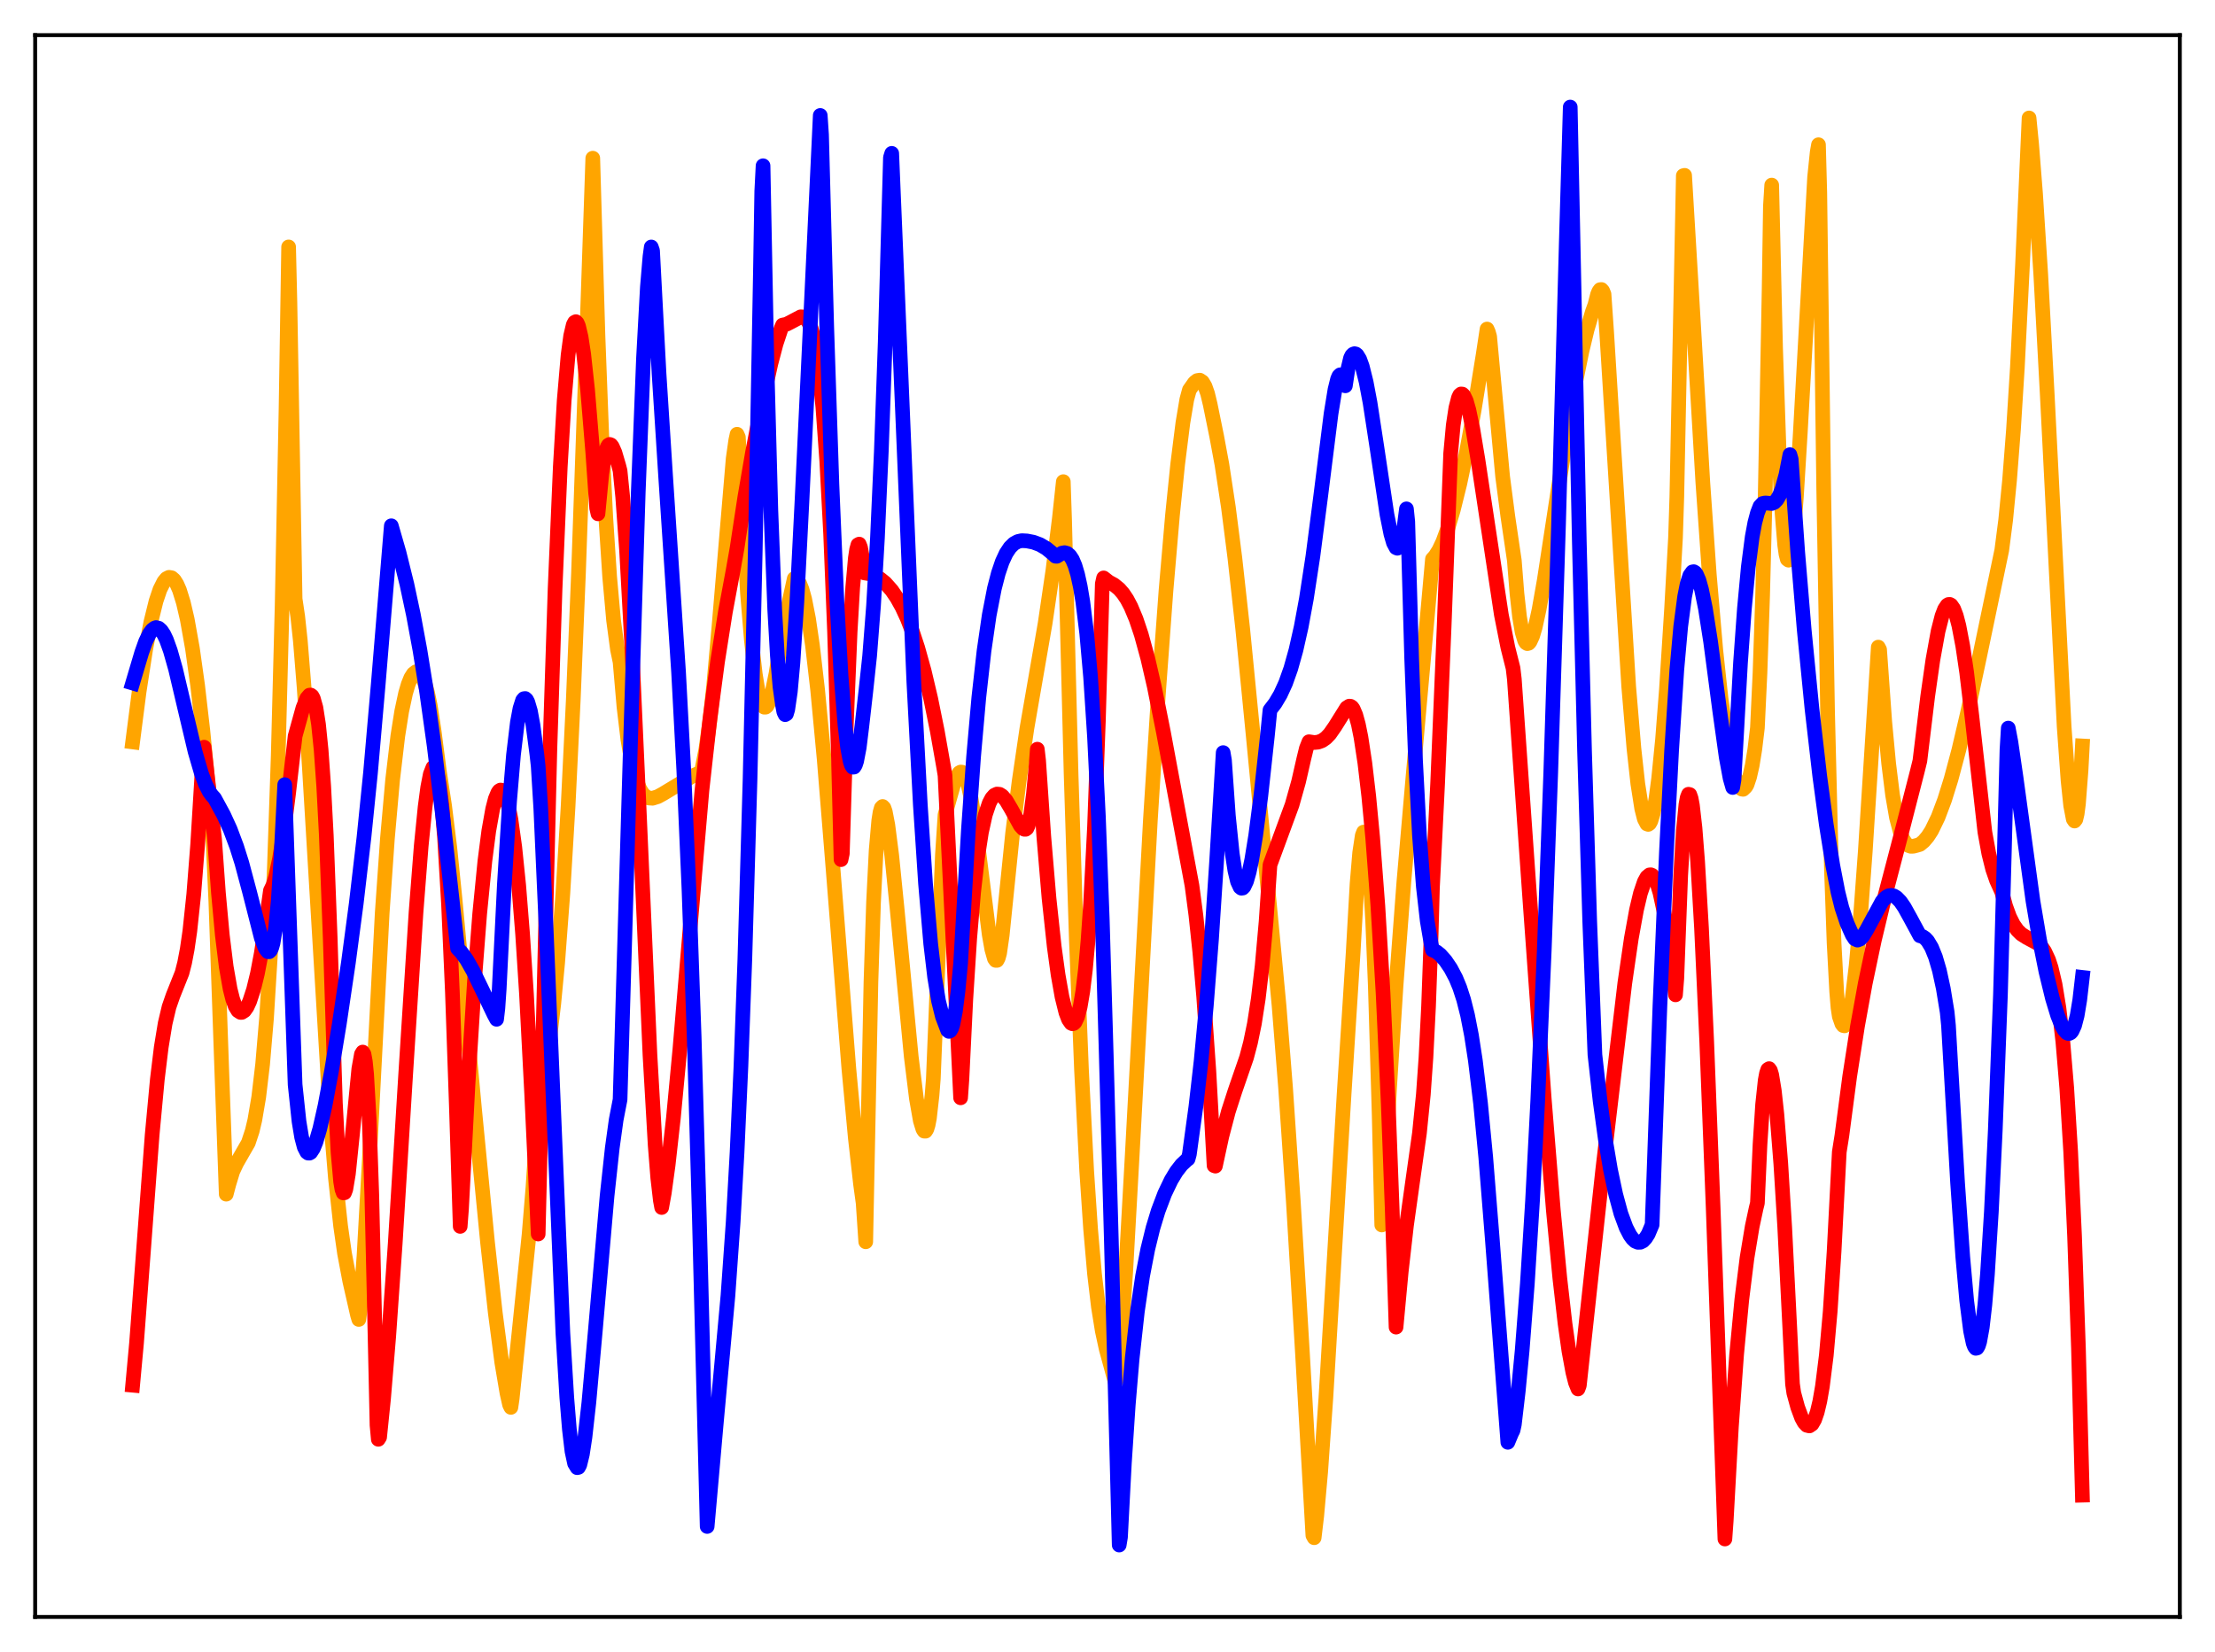 <?xml version="1.0" encoding="utf-8" standalone="no"?>
<!DOCTYPE svg PUBLIC "-//W3C//DTD SVG 1.1//EN"
  "http://www.w3.org/Graphics/SVG/1.1/DTD/svg11.dtd">
<svg xmlns:xlink="http://www.w3.org/1999/xlink" width="453.6pt" height="338.4pt" viewBox="0 0 453.6 338.4" xmlns="http://www.w3.org/2000/svg" version="1.1">
 <defs>
  <style type="text/css">*{stroke-linejoin: round; stroke-linecap: butt}</style>
 </defs>
 <g id="figure_1">
  <g id="patch_1">
   <path d="M 0 338.4 
L 453.6 338.4 
L 453.6 0 
L 0 0 
z
" style="fill: #ffffff"/>
  </g>
  <g id="axes_1">
   <g id="patch_2">
    <path d="M 7.2 331.2 
L 446.4 331.2 
L 446.4 7.2 
L 7.2 7.2 
z
" style="fill: #ffffff"/>
   </g>
   <g id="matplotlib.axis_1"/>
   <g id="matplotlib.axis_2"/>
   <g id="line2d_1">
    <path d="M 27.164 151.974 
L 28.495 141.64 
L 29.825 133.018 
L 30.89 127.449 
L 31.955 123.133 
L 32.753 120.757 
L 33.552 119.162 
L 34.084 118.519 
L 34.617 118.255 
L 35.149 118.345 
L 35.681 118.801 
L 36.214 119.649 
L 36.746 120.852 
L 37.545 123.422 
L 38.343 126.853 
L 39.408 132.818 
L 40.473 140.406 
L 41.537 149.626 
L 42.602 160.476 
L 43.667 172.952 
L 44.199 184.661 
L 45.53 222.496 
L 46.329 244.607 
L 46.861 242.585 
L 47.66 239.954 
L 48.458 238.251 
L 50.854 234.08 
L 51.652 231.665 
L 52.185 229.417 
L 52.983 224.732 
L 53.782 217.991 
L 54.58 208.553 
L 55.379 195.591 
L 56.177 178.074 
L 56.976 154.726 
L 57.775 123.989 
L 58.573 83.802 
L 59.105 50.577 
L 59.372 61.876 
L 60.436 122.68 
L 60.969 126.254 
L 61.501 131.218 
L 62.3 141.055 
L 63.364 157.376 
L 67.623 228.419 
L 68.688 241.288 
L 69.753 251.12 
L 70.551 256.712 
L 71.616 262.371 
L 73.213 269.38 
L 73.479 270.271 
L 73.745 268.274 
L 74.544 257.218 
L 75.609 238.131 
L 78.271 186.999 
L 79.335 171.779 
L 80.4 159.778 
L 81.465 150.748 
L 82.263 145.703 
L 83.062 141.981 
L 83.594 140.168 
L 84.127 138.842 
L 84.659 138.008 
L 85.191 137.603 
L 85.724 137.719 
L 85.99 137.922 
L 86.522 138.761 
L 87.055 140.085 
L 87.587 142.023 
L 88.119 144.591 
L 88.918 149.845 
L 89.983 158.075 
L 91.047 165.033 
L 92.112 173.611 
L 93.177 184.077 
L 97.169 227.074 
L 99.831 254.39 
L 101.428 268.91 
L 102.759 279.082 
L 103.824 285.382 
L 104.356 287.749 
L 104.623 288.28 
L 104.889 286.467 
L 106.486 271.01 
L 108.349 252.849 
L 109.148 243.145 
L 109.946 231.028 
L 110.479 223.351 
L 111.011 221.521 
L 111.809 217.659 
L 112.608 212.372 
L 113.407 205.585 
L 114.205 197.133 
L 115.27 182.985 
L 116.335 165.198 
L 117.399 143.367 
L 118.464 117.417 
L 119.795 79.376 
L 121.392 32.4 
L 122.457 68.777 
L 123.255 89.744 
L 124.054 105.986 
L 124.852 118.178 
L 125.651 127.054 
L 126.449 133.035 
L 126.982 135.61 
L 127.78 144.811 
L 128.579 151.48 
L 129.377 156.203 
L 130.176 159.446 
L 130.975 161.499 
L 131.507 162.408 
L 132.039 163.023 
L 132.838 163.457 
L 133.636 163.512 
L 134.701 163.181 
L 135.766 162.598 
L 141.888 158.908 
L 143.485 158.221 
L 143.751 157.609 
L 144.55 153.48 
L 145.348 147.782 
L 146.147 140.495 
L 147.212 128.592 
L 150.14 93.943 
L 150.672 90.18 
L 150.938 88.946 
L 151.204 89.544 
L 153.068 121.46 
L 153.866 131.073 
L 154.665 138.056 
L 155.197 141.307 
L 155.729 143.487 
L 156.262 144.635 
L 156.528 144.86 
L 156.794 144.846 
L 157.06 144.626 
L 157.593 143.569 
L 158.125 141.784 
L 158.924 137.932 
L 159.988 131.136 
L 160.255 129.222 
L 161.319 124.595 
L 162.65 118.523 
L 162.916 118.533 
L 163.183 118.677 
L 163.715 119.415 
L 164.247 120.743 
L 164.78 122.677 
L 165.578 126.74 
L 166.377 132.162 
L 167.441 141.329 
L 168.772 155.441 
L 170.636 178.456 
L 173.83 218.853 
L 175.161 233.134 
L 176.225 242.548 
L 176.758 246.451 
L 177.29 254.361 
L 178.355 201.268 
L 178.887 184.806 
L 179.42 174.186 
L 179.952 168.096 
L 180.218 166.388 
L 180.484 165.458 
L 180.751 165.196 
L 181.017 165.468 
L 181.283 166.222 
L 181.815 168.981 
L 182.614 175.201 
L 183.679 185.801 
L 186.607 216.406 
L 187.671 225.04 
L 188.47 229.58 
L 189.002 231.313 
L 189.268 231.696 
L 189.535 231.705 
L 189.801 231.299 
L 190.067 230.429 
L 190.333 229.043 
L 190.865 224.356 
L 191.132 220.949 
L 192.995 175.077 
L 193.527 166.903 
L 195.391 160.296 
L 195.923 159.035 
L 196.455 158.292 
L 196.721 158.145 
L 196.988 158.165 
L 197.254 158.363 
L 197.786 159.317 
L 198.319 161.028 
L 198.851 163.475 
L 199.649 168.383 
L 200.714 176.663 
L 202.577 191.465 
L 203.11 194.47 
L 203.642 196.345 
L 203.908 196.719 
L 204.175 196.717 
L 204.441 196.216 
L 204.707 195.239 
L 205.239 191.548 
L 207.369 170.663 
L 208.7 160.063 
L 210.297 149.186 
L 214.023 127.711 
L 215.62 116.836 
L 216.951 106.096 
L 217.75 98.657 
L 218.016 106.509 
L 219.347 158.659 
L 220.412 192.256 
L 221.476 219.154 
L 222.541 239.883 
L 223.34 251.766 
L 224.138 260.901 
L 224.937 267.691 
L 225.735 272.633 
L 226.534 276.319 
L 227.599 280.225 
L 228.397 283.149 
L 228.663 282.694 
L 229.196 278.565 
L 229.728 272.433 
L 230.527 260.517 
L 231.857 236.682 
L 235.584 167.932 
L 237.181 142.75 
L 238.778 120.982 
L 240.109 105.519 
L 241.174 95.066 
L 242.239 86.607 
L 243.037 81.834 
L 243.569 79.871 
L 244.634 78.358 
L 245.167 77.95 
L 245.699 77.864 
L 246.231 78.216 
L 246.764 79.106 
L 247.296 80.614 
L 247.828 82.825 
L 249.159 89.367 
L 250.224 95.113 
L 251.555 103.876 
L 252.886 114.308 
L 254.483 128.757 
L 256.612 150.422 
L 260.871 194.709 
L 261.936 206.059 
L 263.267 222.828 
L 264.864 246.277 
L 266.727 277.217 
L 268.857 314.494 
L 269.123 314.978 
L 269.655 310.46 
L 270.454 301.491 
L 271.519 286.336 
L 273.116 259.695 
L 275.245 224.216 
L 277.108 195.088 
L 277.907 180.986 
L 278.439 174.669 
L 278.972 171.133 
L 279.238 170.439 
L 279.504 170.588 
L 279.77 171.485 
L 280.036 173.208 
L 280.569 179.16 
L 281.101 188.662 
L 281.633 201.729 
L 282.432 228.338 
L 282.964 250.918 
L 283.231 248.03 
L 284.561 222.868 
L 285.892 201.906 
L 287.489 180.674 
L 289.353 159.2 
L 293.345 114.511 
L 293.878 113.928 
L 294.676 112.664 
L 295.475 110.974 
L 296.54 108.079 
L 297.604 104.499 
L 298.935 99.128 
L 300.266 92.824 
L 301.863 84.144 
L 303.727 72.665 
L 304.525 67.398 
L 304.791 68 
L 305.057 68.929 
L 307.719 97.627 
L 308.784 105.779 
L 310.115 114.815 
L 310.647 121.551 
L 311.18 126.348 
L 311.712 129.495 
L 312.244 131.25 
L 312.511 131.678 
L 312.777 131.842 
L 313.043 131.766 
L 313.309 131.473 
L 313.841 130.322 
L 314.374 128.542 
L 315.172 124.899 
L 316.237 118.872 
L 318.1 106.714 
L 321.028 87.622 
L 322.625 78.508 
L 323.956 71.959 
L 325.021 67.524 
L 326.086 63.895 
L 326.618 62.421 
L 327.151 60.322 
L 327.417 59.678 
L 327.683 59.331 
L 327.949 59.3 
L 328.215 59.603 
L 328.481 60.261 
L 329.014 67.968 
L 333.539 140.668 
L 334.604 153.299 
L 335.402 160.552 
L 336.201 165.646 
L 336.733 167.748 
L 337.265 168.767 
L 337.532 168.862 
L 337.798 168.677 
L 338.064 168.211 
L 338.596 166.441 
L 339.129 163.512 
L 339.661 159.478 
L 340.46 151.473 
L 341.258 141.231 
L 342.323 124.539 
L 343.121 110.115 
L 343.388 101.794 
L 344.719 35.982 
L 344.985 35.915 
L 346.316 58.132 
L 348.711 98.752 
L 350.042 117.697 
L 351.373 133.169 
L 352.438 143.045 
L 353.503 150.787 
L 354.301 155.251 
L 355.1 158.571 
L 355.632 160.151 
L 356.164 161.198 
L 356.697 161.634 
L 356.963 161.68 
L 357.495 161.176 
L 357.761 160.728 
L 358.294 159.144 
L 358.826 156.787 
L 359.359 153.496 
L 359.891 149.1 
L 360.423 137.811 
L 360.956 122.093 
L 361.488 101.345 
L 362.287 59.382 
L 362.553 42.226 
L 362.819 37.914 
L 363.617 71.423 
L 364.416 94.87 
L 364.948 105.195 
L 365.481 111.65 
L 365.747 113.54 
L 366.013 114.548 
L 366.279 114.743 
L 366.545 114.207 
L 366.812 112.93 
L 367.344 108.467 
L 367.876 101.786 
L 368.675 88.682 
L 371.603 36.297 
L 372.135 31.16 
L 372.401 29.647 
L 372.668 39.453 
L 373.466 100.083 
L 374.265 145.943 
L 375.063 178.347 
L 375.596 193.185 
L 376.128 203.16 
L 376.394 206.413 
L 376.66 208.189 
L 377.193 209.719 
L 377.459 210.066 
L 377.725 210.126 
L 377.991 209.893 
L 378.257 209.368 
L 378.79 207.442 
L 379.322 204.374 
L 380.121 197.691 
L 380.919 188.858 
L 381.984 174.386 
L 383.847 145.171 
L 384.646 132.55 
L 384.912 133.055 
L 385.977 147.919 
L 386.775 156.416 
L 387.574 162.866 
L 388.372 167.48 
L 389.171 170.529 
L 389.703 171.855 
L 390.236 172.699 
L 390.768 173.164 
L 391.3 173.351 
L 391.833 173.339 
L 392.631 173.127 
L 393.164 172.967 
L 393.962 172.31 
L 394.761 171.367 
L 395.559 170.138 
L 396.89 167.391 
L 398.221 163.854 
L 399.552 159.583 
L 401.149 153.601 
L 403.012 145.635 
L 405.408 134.388 
L 409.933 112.701 
L 410.732 106.514 
L 411.53 98.355 
L 412.329 88.036 
L 413.127 75.29 
L 414.192 54.002 
L 415.523 24.163 
L 416.055 29.577 
L 416.854 39.708 
L 417.919 56.214 
L 419.249 80.905 
L 422.71 148.883 
L 423.508 159.916 
L 424.041 165.003 
L 424.573 167.786 
L 424.839 168.174 
L 425.105 167.832 
L 425.372 166.7 
L 425.638 164.66 
L 426.17 157.771 
L 426.436 152.795 
L 426.436 152.795 
" clip-path="url(#p53b1883b1a)" style="fill: none; stroke: #ffa500; stroke-width: 3; stroke-linecap: square"/>
   </g>
   <g id="line2d_2">
    <path d="M 27.164 283.738 
L 27.962 275.06 
L 29.293 257.393 
L 31.156 232.488 
L 32.221 221.076 
L 33.02 214.501 
L 33.818 209.638 
L 34.617 206.262 
L 35.415 203.954 
L 37.279 199.282 
L 37.811 197.193 
L 38.343 194.399 
L 38.876 190.73 
L 39.674 183.222 
L 40.473 173.016 
L 41.271 159.969 
L 41.537 155.024 
L 41.804 153.047 
L 43.933 171.804 
L 44.732 182.896 
L 45.53 191.56 
L 46.329 198.031 
L 47.127 202.582 
L 47.66 204.697 
L 48.192 206.153 
L 48.724 207.027 
L 49.257 207.373 
L 49.523 207.369 
L 50.055 207.03 
L 50.588 206.275 
L 51.12 205.127 
L 51.919 202.697 
L 52.717 199.414 
L 53.516 195.22 
L 54.314 189.987 
L 55.379 182.425 
L 55.911 181.331 
L 56.444 179.626 
L 57.242 175.902 
L 58.041 170.879 
L 59.105 162.457 
L 60.436 150.785 
L 62.033 145.011 
L 62.832 143.017 
L 63.364 142.394 
L 63.631 142.368 
L 63.897 142.567 
L 64.163 143.058 
L 64.695 144.953 
L 65.228 148.364 
L 65.76 153.603 
L 66.292 161.057 
L 66.825 171.141 
L 67.623 192.181 
L 68.688 225.975 
L 69.22 236.018 
L 69.753 242.02 
L 70.019 243.604 
L 70.285 244.342 
L 70.551 244.322 
L 70.817 243.613 
L 71.35 240.421 
L 72.148 232.661 
L 73.479 218.923 
L 74.012 215.94 
L 74.278 215.5 
L 74.544 215.94 
L 74.81 217.397 
L 75.076 220.01 
L 75.609 229.262 
L 76.141 244.821 
L 76.673 267.81 
L 77.206 291.93 
L 77.472 294.818 
L 77.738 294.395 
L 78.537 286.583 
L 79.601 273.795 
L 80.932 254.745 
L 83.062 220.282 
L 85.191 186.943 
L 86.256 173.282 
L 87.055 165.291 
L 87.587 161.282 
L 88.119 158.566 
L 88.652 157.208 
L 88.918 157.074 
L 89.184 157.368 
L 89.45 158.076 
L 89.983 160.745 
L 90.515 165.263 
L 91.047 171.681 
L 91.846 185.116 
L 92.644 203.244 
L 93.443 226.218 
L 94.241 251.21 
L 94.508 247.667 
L 95.839 222.13 
L 97.169 200.903 
L 98.234 187.169 
L 99.299 176.353 
L 100.097 170.178 
L 100.896 165.684 
L 101.428 163.632 
L 101.961 162.343 
L 102.227 161.988 
L 102.493 161.828 
L 102.759 161.864 
L 103.025 162.098 
L 103.558 163.169 
L 104.09 165.058 
L 104.623 167.787 
L 105.421 173.516 
L 106.22 181.305 
L 107.018 191.29 
L 107.817 203.64 
L 108.881 224.144 
L 110.212 252.769 
L 112.608 153.486 
L 113.673 120.598 
L 114.737 95.634 
L 115.536 82.023 
L 116.335 72.726 
L 116.867 68.766 
L 117.399 66.512 
L 117.665 66.021 
L 117.932 65.887 
L 118.198 66.149 
L 118.464 66.767 
L 118.996 69.018 
L 119.529 72.509 
L 120.327 79.82 
L 121.392 92.691 
L 122.191 104.073 
L 122.457 105.248 
L 123.255 96.964 
L 123.788 93.502 
L 124.32 91.625 
L 124.586 91.185 
L 124.852 91.028 
L 125.119 91.132 
L 125.385 91.474 
L 125.917 92.677 
L 126.716 95.387 
L 126.982 96.43 
L 127.514 101.732 
L 128.313 112.742 
L 129.377 132.213 
L 130.708 161.713 
L 133.104 216.087 
L 134.169 234.586 
L 134.701 241.3 
L 135.233 245.902 
L 135.5 247.338 
L 136.032 244.396 
L 136.831 238.589 
L 137.895 229.056 
L 139.226 214.984 
L 141.622 186.642 
L 143.751 161.879 
L 145.348 147.562 
L 146.945 135.51 
L 148.543 125.387 
L 150.14 116.787 
L 150.938 112.282 
L 152.535 101.789 
L 154.132 92.533 
L 155.996 82.903 
L 157.859 74.501 
L 158.924 70.44 
L 159.988 67.225 
L 160.255 66.585 
L 161.053 66.422 
L 161.852 66.015 
L 163.981 64.892 
L 164.513 64.927 
L 165.046 65.242 
L 165.578 65.997 
L 166.111 67.253 
L 166.643 69.163 
L 167.175 71.887 
L 167.708 75.591 
L 168.506 83.361 
L 169.305 94.386 
L 170.103 109.442 
L 170.902 129.381 
L 171.7 155.138 
L 172.233 176.083 
L 172.499 174.839 
L 173.297 148.89 
L 174.096 129.439 
L 174.628 120.264 
L 175.161 114.311 
L 175.427 112.545 
L 175.693 111.591 
L 175.959 111.452 
L 176.225 112.128 
L 176.492 113.615 
L 177.024 117.36 
L 178.089 117.526 
L 179.153 117.92 
L 180.218 118.559 
L 181.283 119.42 
L 182.614 120.922 
L 183.679 122.487 
L 184.743 124.403 
L 185.808 126.715 
L 186.873 129.461 
L 187.937 132.682 
L 189.268 137.46 
L 190.599 143.104 
L 191.93 149.672 
L 193.261 157.209 
L 193.527 158.83 
L 196.721 224.869 
L 196.988 221.049 
L 197.786 204.689 
L 198.585 192.191 
L 199.383 182.737 
L 200.182 175.676 
L 200.98 170.506 
L 201.779 166.887 
L 202.577 164.511 
L 203.11 163.491 
L 203.642 162.896 
L 204.175 162.645 
L 204.707 162.699 
L 205.239 163.029 
L 206.038 163.959 
L 207.103 165.764 
L 208.966 169.145 
L 209.498 169.725 
L 209.764 169.865 
L 210.031 169.87 
L 210.297 169.669 
L 210.563 169.079 
L 211.095 166.726 
L 211.628 162.694 
L 212.16 156.966 
L 212.426 153.459 
L 212.692 155.773 
L 213.757 171.354 
L 214.822 183.956 
L 215.887 193.878 
L 216.685 199.69 
L 217.484 204.2 
L 218.282 207.417 
L 218.815 208.819 
L 219.347 209.587 
L 219.613 209.705 
L 219.879 209.641 
L 220.145 209.385 
L 220.678 208.254 
L 221.21 206.203 
L 221.743 203.041 
L 222.275 198.632 
L 222.807 192.704 
L 223.34 185.021 
L 224.138 169.404 
L 224.937 147.6 
L 225.735 119.567 
L 226.001 118.379 
L 227.066 119.206 
L 228.131 119.786 
L 229.196 120.649 
L 229.994 121.569 
L 230.793 122.761 
L 231.591 124.274 
L 232.656 126.816 
L 233.721 129.994 
L 235.052 134.861 
L 236.383 140.63 
L 238.246 149.94 
L 244.102 181.401 
L 244.9 187.449 
L 245.699 194.969 
L 246.497 204.157 
L 247.562 219.428 
L 248.627 238.764 
L 248.893 238.86 
L 250.224 232.723 
L 251.555 227.662 
L 252.886 223.542 
L 255.281 216.596 
L 256.08 213.577 
L 256.879 209.695 
L 257.677 204.568 
L 258.476 197.75 
L 259.274 188.79 
L 260.073 177.163 
L 264.598 164.856 
L 265.929 160.124 
L 266.993 155.462 
L 267.526 153.282 
L 268.058 151.931 
L 269.123 152.092 
L 269.921 152.017 
L 270.72 151.73 
L 271.519 151.176 
L 272.317 150.344 
L 273.382 148.817 
L 275.777 144.98 
L 276.31 144.64 
L 276.576 144.665 
L 276.842 144.845 
L 277.108 145.195 
L 277.641 146.444 
L 278.173 148.373 
L 278.705 151.022 
L 279.504 156.287 
L 280.303 163.102 
L 281.101 171.532 
L 282.166 185.541 
L 283.231 203.35 
L 284.295 226.137 
L 285.094 247.485 
L 285.892 271.844 
L 286.957 260.427 
L 288.022 251.054 
L 289.353 241.536 
L 290.684 232.095 
L 291.482 224.166 
L 292.015 216.619 
L 292.547 206.103 
L 293.079 191.34 
L 293.345 181.849 
L 294.41 160.379 
L 295.741 128.286 
L 297.072 92.883 
L 297.604 87.08 
L 298.137 83.556 
L 298.669 81.482 
L 298.935 80.922 
L 299.201 80.697 
L 299.468 80.723 
L 299.734 80.974 
L 300.266 82.083 
L 300.799 83.965 
L 301.597 87.789 
L 302.662 94.182 
L 307.453 125.907 
L 308.784 132.616 
L 309.849 136.86 
L 310.115 139.114 
L 313.309 184.495 
L 316.237 225.056 
L 318.1 247.895 
L 319.431 261.819 
L 320.496 271.114 
L 321.295 276.76 
L 322.093 281.099 
L 322.625 283.195 
L 323.158 284.505 
L 323.424 283.791 
L 328.215 239.599 
L 332.74 201.37 
L 334.071 192.213 
L 335.136 186.351 
L 335.935 182.983 
L 336.733 180.617 
L 337.265 179.648 
L 337.798 179.206 
L 338.064 179.182 
L 338.33 179.293 
L 338.863 179.924 
L 339.395 181.106 
L 339.927 182.84 
L 340.726 186.523 
L 341.524 191.426 
L 342.589 199.779 
L 343.121 203.779 
L 343.388 200.412 
L 344.186 179.251 
L 344.719 170.225 
L 345.251 164.802 
L 345.517 163.353 
L 345.783 162.688 
L 346.049 162.757 
L 346.316 163.521 
L 346.582 164.937 
L 347.114 169.614 
L 347.647 176.435 
L 348.445 190.097 
L 349.51 213.319 
L 350.841 247.664 
L 353.236 315.24 
L 353.503 311.546 
L 354.567 292.243 
L 355.632 277.458 
L 356.697 266.2 
L 357.761 257.658 
L 358.826 251.24 
L 359.625 247.502 
L 359.891 246.424 
L 360.423 234.455 
L 360.956 226.239 
L 361.488 221.261 
L 361.754 219.843 
L 362.02 219.07 
L 362.287 218.894 
L 362.553 219.27 
L 362.819 220.157 
L 363.351 223.391 
L 363.884 228.282 
L 364.682 238.381 
L 365.481 251.326 
L 366.545 272.428 
L 367.078 283.486 
L 367.344 285.33 
L 368.143 288.259 
L 368.941 290.414 
L 369.473 291.384 
L 370.006 291.951 
L 370.538 292.079 
L 371.071 291.715 
L 371.603 290.804 
L 372.135 289.276 
L 372.668 287.048 
L 373.2 283.996 
L 373.999 277.636 
L 374.797 268.636 
L 375.596 256.354 
L 376.66 235.954 
L 377.193 232.597 
L 378.79 220.474 
L 380.387 210.195 
L 381.984 201.395 
L 383.847 192.546 
L 385.977 183.672 
L 389.171 171.471 
L 392.631 158.021 
L 393.164 155.854 
L 394.761 142.645 
L 395.825 135.174 
L 396.89 129.296 
L 397.689 126.175 
L 398.221 124.785 
L 398.753 123.985 
L 399.02 123.813 
L 399.286 123.797 
L 399.552 123.943 
L 400.084 124.712 
L 400.617 126.117 
L 401.149 128.15 
L 401.948 132.327 
L 402.746 137.745 
L 403.811 146.685 
L 406.473 170.428 
L 407.271 174.817 
L 408.07 178.039 
L 408.868 180.355 
L 409.933 182.688 
L 410.732 185.623 
L 411.53 187.812 
L 412.329 189.407 
L 413.127 190.539 
L 413.926 191.321 
L 414.991 192.004 
L 417.386 193.289 
L 418.185 194.097 
L 418.717 194.889 
L 419.516 196.604 
L 420.048 198.225 
L 420.847 201.617 
L 421.645 206.493 
L 422.444 213.369 
L 423.242 222.888 
L 424.041 235.839 
L 424.839 253.167 
L 425.638 276.156 
L 426.436 306.26 
L 426.436 306.26 
" clip-path="url(#p53b1883b1a)" style="fill: none; stroke: #ff0000; stroke-width: 3; stroke-linecap: square"/>
   </g>
   <g id="line2d_3">
    <path d="M 27.164 139.908 
L 29.027 133.642 
L 29.825 131.403 
L 30.624 129.763 
L 31.156 129.033 
L 31.689 128.632 
L 31.955 128.54 
L 32.487 128.671 
L 33.02 129.144 
L 33.552 129.945 
L 34.084 131.058 
L 34.883 133.281 
L 35.948 137.04 
L 37.811 144.946 
L 39.94 153.93 
L 41.271 158.498 
L 42.07 160.624 
L 42.868 162.203 
L 43.401 162.921 
L 43.933 163.503 
L 45.796 166.933 
L 47.127 169.84 
L 48.458 173.385 
L 49.523 176.763 
L 51.12 182.747 
L 53.516 192.141 
L 54.314 194.259 
L 54.847 194.94 
L 55.113 194.957 
L 55.379 194.703 
L 55.645 194.131 
L 55.911 193.192 
L 56.444 189.983 
L 56.976 184.582 
L 57.508 176.229 
L 58.307 160.719 
L 60.436 222.181 
L 61.235 229.713 
L 61.767 232.93 
L 62.3 234.958 
L 62.832 235.993 
L 63.098 236.193 
L 63.364 236.207 
L 63.631 236.054 
L 64.163 235.24 
L 64.695 233.94 
L 65.494 231.198 
L 66.559 226.483 
L 67.889 219.386 
L 69.487 209.714 
L 71.35 197.152 
L 72.947 185.114 
L 74.544 171.431 
L 75.875 158.28 
L 77.472 139.957 
L 80.134 107.695 
L 81.731 113.238 
L 83.328 119.691 
L 84.659 125.936 
L 85.99 133.125 
L 87.321 141.389 
L 88.918 152.828 
L 90.781 168.173 
L 93.709 194.276 
L 94.508 195.106 
L 95.572 196.591 
L 96.903 198.944 
L 98.767 202.801 
L 101.162 207.8 
L 101.695 208.784 
L 101.961 206.523 
L 102.227 202.637 
L 103.292 181.084 
L 104.356 164.097 
L 105.155 154.633 
L 105.953 147.955 
L 106.486 145.107 
L 107.018 143.437 
L 107.284 143.113 
L 107.551 143.073 
L 107.817 143.308 
L 108.083 143.813 
L 108.615 145.615 
L 109.148 148.516 
L 109.946 154.538 
L 110.212 156.952 
L 110.745 165.581 
L 111.809 189.437 
L 115.27 273.048 
L 116.068 286.237 
L 116.601 292.767 
L 117.133 297.29 
L 117.665 299.763 
L 118.198 300.629 
L 118.464 300.565 
L 118.73 300.061 
L 119.263 297.882 
L 119.795 294.384 
L 120.593 287.272 
L 121.924 272.454 
L 124.32 244.98 
L 125.385 235.136 
L 126.183 229.372 
L 126.982 225.238 
L 129.111 152.365 
L 130.708 100.78 
L 131.773 73.45 
L 132.572 58.826 
L 133.104 52.536 
L 133.37 50.588 
L 133.636 51.343 
L 134.967 76.608 
L 136.298 97.381 
L 138.96 137.659 
L 140.025 157.68 
L 141.089 182.134 
L 142.154 212.344 
L 143.219 249.5 
L 144.816 312.673 
L 145.348 306.677 
L 146.679 291.573 
L 149.075 265.363 
L 150.14 250.308 
L 150.938 236.056 
L 151.737 218.337 
L 152.535 196.455 
L 153.6 159.592 
L 154.665 112.805 
L 155.729 55.294 
L 155.996 39.169 
L 156.262 33.952 
L 157.06 74.689 
L 157.859 104.49 
L 158.657 124.993 
L 159.19 134.271 
L 159.722 140.647 
L 160.255 144.457 
L 160.521 145.848 
L 160.787 146.387 
L 161.053 146.233 
L 161.319 145.334 
L 161.852 141.665 
L 162.384 135.74 
L 163.183 123.4 
L 164.247 102.358 
L 167.974 23.643 
L 168.24 27.579 
L 169.305 67.038 
L 170.369 99.263 
L 171.434 124.298 
L 172.233 138.361 
L 173.031 148.462 
L 173.564 153.05 
L 174.096 155.921 
L 174.362 156.753 
L 174.628 157.147 
L 174.895 157.124 
L 175.161 156.711 
L 175.427 155.912 
L 175.959 153.128 
L 176.492 148.794 
L 177.29 141.787 
L 178.089 134.346 
L 178.887 124.055 
L 179.686 110.241 
L 180.484 92.406 
L 181.283 69.965 
L 182.348 32.262 
L 182.614 31.412 
L 187.139 139.676 
L 188.47 164.858 
L 189.535 180.997 
L 190.599 193.344 
L 191.398 200.146 
L 192.196 205.014 
L 192.995 208.245 
L 194.06 211.047 
L 194.326 211.265 
L 194.592 211.133 
L 194.858 210.67 
L 195.124 209.869 
L 195.657 207.148 
L 196.189 202.988 
L 196.721 197.323 
L 197.254 188.189 
L 198.319 169.917 
L 199.383 154.923 
L 200.448 142.868 
L 201.513 133.333 
L 202.577 126.005 
L 203.642 120.521 
L 204.441 117.428 
L 205.239 115.073 
L 206.038 113.347 
L 206.836 112.143 
L 207.635 111.357 
L 208.433 110.92 
L 209.232 110.745 
L 210.297 110.801 
L 211.628 111.06 
L 212.959 111.553 
L 214.289 112.334 
L 215.62 113.429 
L 216.153 113.932 
L 216.419 113.948 
L 217.484 113.294 
L 218.016 113.2 
L 218.548 113.355 
L 219.081 113.803 
L 219.613 114.612 
L 220.145 115.865 
L 220.678 117.656 
L 221.21 120.072 
L 221.743 123.241 
L 222.541 129.71 
L 223.34 138.739 
L 224.138 150.974 
L 224.937 167.218 
L 225.735 188.424 
L 226.534 215.734 
L 227.599 254.471 
L 229.196 316.473 
L 229.462 314.858 
L 230.26 299.655 
L 231.059 287.677 
L 231.857 278.226 
L 232.922 268.589 
L 233.987 261.371 
L 235.052 255.858 
L 236.116 251.523 
L 237.181 248.019 
L 238.512 244.5 
L 239.843 241.721 
L 240.908 239.961 
L 241.972 238.586 
L 243.037 237.589 
L 243.303 237.399 
L 243.569 236.412 
L 244.9 226.685 
L 245.965 217.364 
L 247.03 206.076 
L 248.095 192.454 
L 249.159 176.214 
L 250.49 154.159 
L 250.756 155.723 
L 251.555 167.083 
L 252.353 174.882 
L 252.886 178.325 
L 253.418 180.565 
L 253.951 181.726 
L 254.217 181.937 
L 254.483 181.906 
L 254.749 181.631 
L 255.281 180.485 
L 255.814 178.615 
L 256.346 176.074 
L 257.145 171.161 
L 258.209 162.969 
L 259.54 150.761 
L 260.073 145.446 
L 261.137 144.056 
L 262.202 142.266 
L 263.267 139.944 
L 264.332 136.948 
L 265.396 133.15 
L 266.461 128.419 
L 267.526 122.661 
L 268.857 113.979 
L 270.454 101.673 
L 272.583 84.723 
L 273.382 79.812 
L 273.914 77.648 
L 274.18 77.025 
L 274.447 76.773 
L 274.713 76.943 
L 274.979 77.592 
L 275.245 78.861 
L 275.511 79.027 
L 276.044 75.536 
L 276.576 73.319 
L 276.842 72.795 
L 277.108 72.542 
L 277.375 72.444 
L 277.641 72.5 
L 277.907 72.71 
L 278.439 73.58 
L 278.972 75.052 
L 279.77 78.258 
L 280.569 82.505 
L 281.9 91.165 
L 284.029 105.386 
L 284.828 109.368 
L 285.36 111.2 
L 285.892 112.187 
L 286.159 112.302 
L 286.425 112.162 
L 286.691 111.694 
L 286.957 110.934 
L 287.489 108.346 
L 288.022 104.232 
L 288.288 106.834 
L 289.087 134.808 
L 289.885 155.878 
L 290.684 171.118 
L 291.482 181.634 
L 292.281 188.662 
L 293.079 193.35 
L 293.345 194.583 
L 294.144 194.941 
L 294.943 195.576 
L 296.007 196.779 
L 297.072 198.346 
L 298.137 200.361 
L 298.935 202.298 
L 299.734 204.763 
L 300.532 207.93 
L 301.331 212.035 
L 302.129 217.206 
L 303.194 225.999 
L 304.259 237.048 
L 305.59 253.672 
L 308.784 295.433 
L 309.583 293.518 
L 309.849 292.998 
L 310.115 291.781 
L 310.913 284.994 
L 311.712 276.675 
L 312.777 262.951 
L 313.841 245.958 
L 314.906 225.473 
L 316.237 194.77 
L 317.568 158.375 
L 319.165 107.439 
L 320.762 49.339 
L 321.561 21.927 
L 322.093 47.146 
L 323.424 111.045 
L 324.489 153.73 
L 325.553 188.733 
L 326.618 216.059 
L 327.683 225.561 
L 328.748 233.339 
L 329.812 239.636 
L 330.877 244.662 
L 331.942 248.594 
L 333.007 251.474 
L 333.805 253.011 
L 334.337 253.743 
L 334.87 254.237 
L 335.402 254.464 
L 335.935 254.453 
L 336.467 254.186 
L 336.999 253.616 
L 337.532 252.773 
L 338.33 250.876 
L 339.927 206.092 
L 341.258 174.576 
L 342.323 153.731 
L 343.388 137.219 
L 344.186 128.332 
L 344.985 122.234 
L 345.517 119.556 
L 346.049 117.886 
L 346.582 117.145 
L 346.848 117.098 
L 347.114 117.254 
L 347.38 117.601 
L 347.913 118.836 
L 348.445 120.729 
L 349.244 124.638 
L 350.308 131.439 
L 352.172 145.599 
L 353.503 155.119 
L 354.301 159.44 
L 354.833 161.301 
L 355.1 159.742 
L 356.431 135.751 
L 357.229 124.675 
L 358.028 116.122 
L 358.826 109.969 
L 359.359 107.086 
L 359.891 105.077 
L 360.423 103.705 
L 360.956 103.138 
L 361.488 103.025 
L 362.819 103.135 
L 363.351 102.906 
L 363.884 102.366 
L 364.416 101.453 
L 364.948 100.098 
L 365.747 97.202 
L 366.545 93.128 
L 366.812 94.067 
L 368.143 113.048 
L 369.473 128.986 
L 371.071 145.224 
L 372.668 159.046 
L 373.999 168.923 
L 375.329 177.262 
L 376.394 182.748 
L 377.193 185.946 
L 378.257 189.134 
L 379.322 191.52 
L 379.855 192.327 
L 380.387 192.566 
L 380.919 192.358 
L 381.452 191.803 
L 382.25 190.516 
L 385.444 184.6 
L 386.243 183.783 
L 386.775 183.486 
L 387.308 183.398 
L 387.84 183.519 
L 388.372 183.841 
L 389.171 184.659 
L 389.969 185.818 
L 391.3 188.22 
L 393.164 191.68 
L 393.696 191.823 
L 394.228 192.176 
L 394.761 192.747 
L 395.559 194.071 
L 396.358 196.041 
L 397.156 198.77 
L 397.955 202.456 
L 398.753 207.322 
L 399.02 210.048 
L 400.883 242.254 
L 401.948 257.46 
L 402.746 266.386 
L 403.545 272.632 
L 404.077 275.137 
L 404.343 275.836 
L 404.609 276.185 
L 404.876 276.119 
L 405.142 275.669 
L 405.408 274.832 
L 405.94 271.894 
L 406.473 267.265 
L 407.005 260.929 
L 407.804 248.183 
L 408.602 231.606 
L 409.667 203.666 
L 410.465 174.372 
L 410.998 153.586 
L 411.264 149.136 
L 411.796 151.941 
L 412.861 159.259 
L 416.321 184.552 
L 417.652 192.418 
L 418.983 199.049 
L 420.314 204.518 
L 421.379 208.019 
L 422.177 210.008 
L 422.71 210.967 
L 423.242 211.555 
L 423.508 211.683 
L 423.775 211.683 
L 424.041 211.54 
L 424.307 211.238 
L 424.839 210.079 
L 425.372 208.025 
L 425.904 204.814 
L 426.436 200.201 
L 426.436 200.201 
" clip-path="url(#p53b1883b1a)" style="fill: none; stroke: #0000ff; stroke-width: 3; stroke-linecap: square"/>
   </g>
   <g id="patch_3">
    <path d="M 7.2 331.2 
L 7.2 7.2 
" style="fill: none; stroke: #000000; stroke-width: 0.8; stroke-linejoin: miter; stroke-linecap: square"/>
   </g>
   <g id="patch_4">
    <path d="M 446.4 331.2 
L 446.4 7.2 
" style="fill: none; stroke: #000000; stroke-width: 0.8; stroke-linejoin: miter; stroke-linecap: square"/>
   </g>
   <g id="patch_5">
    <path d="M 7.2 331.2 
L 446.4 331.2 
" style="fill: none; stroke: #000000; stroke-width: 0.8; stroke-linejoin: miter; stroke-linecap: square"/>
   </g>
   <g id="patch_6">
    <path d="M 7.2 7.2 
L 446.4 7.2 
" style="fill: none; stroke: #000000; stroke-width: 0.8; stroke-linejoin: miter; stroke-linecap: square"/>
   </g>
  </g>
 </g>
 <defs>
  <clipPath id="p53b1883b1a">
   <rect x="7.2" y="7.2" width="439.2" height="324"/>
  </clipPath>
 </defs>
</svg>
